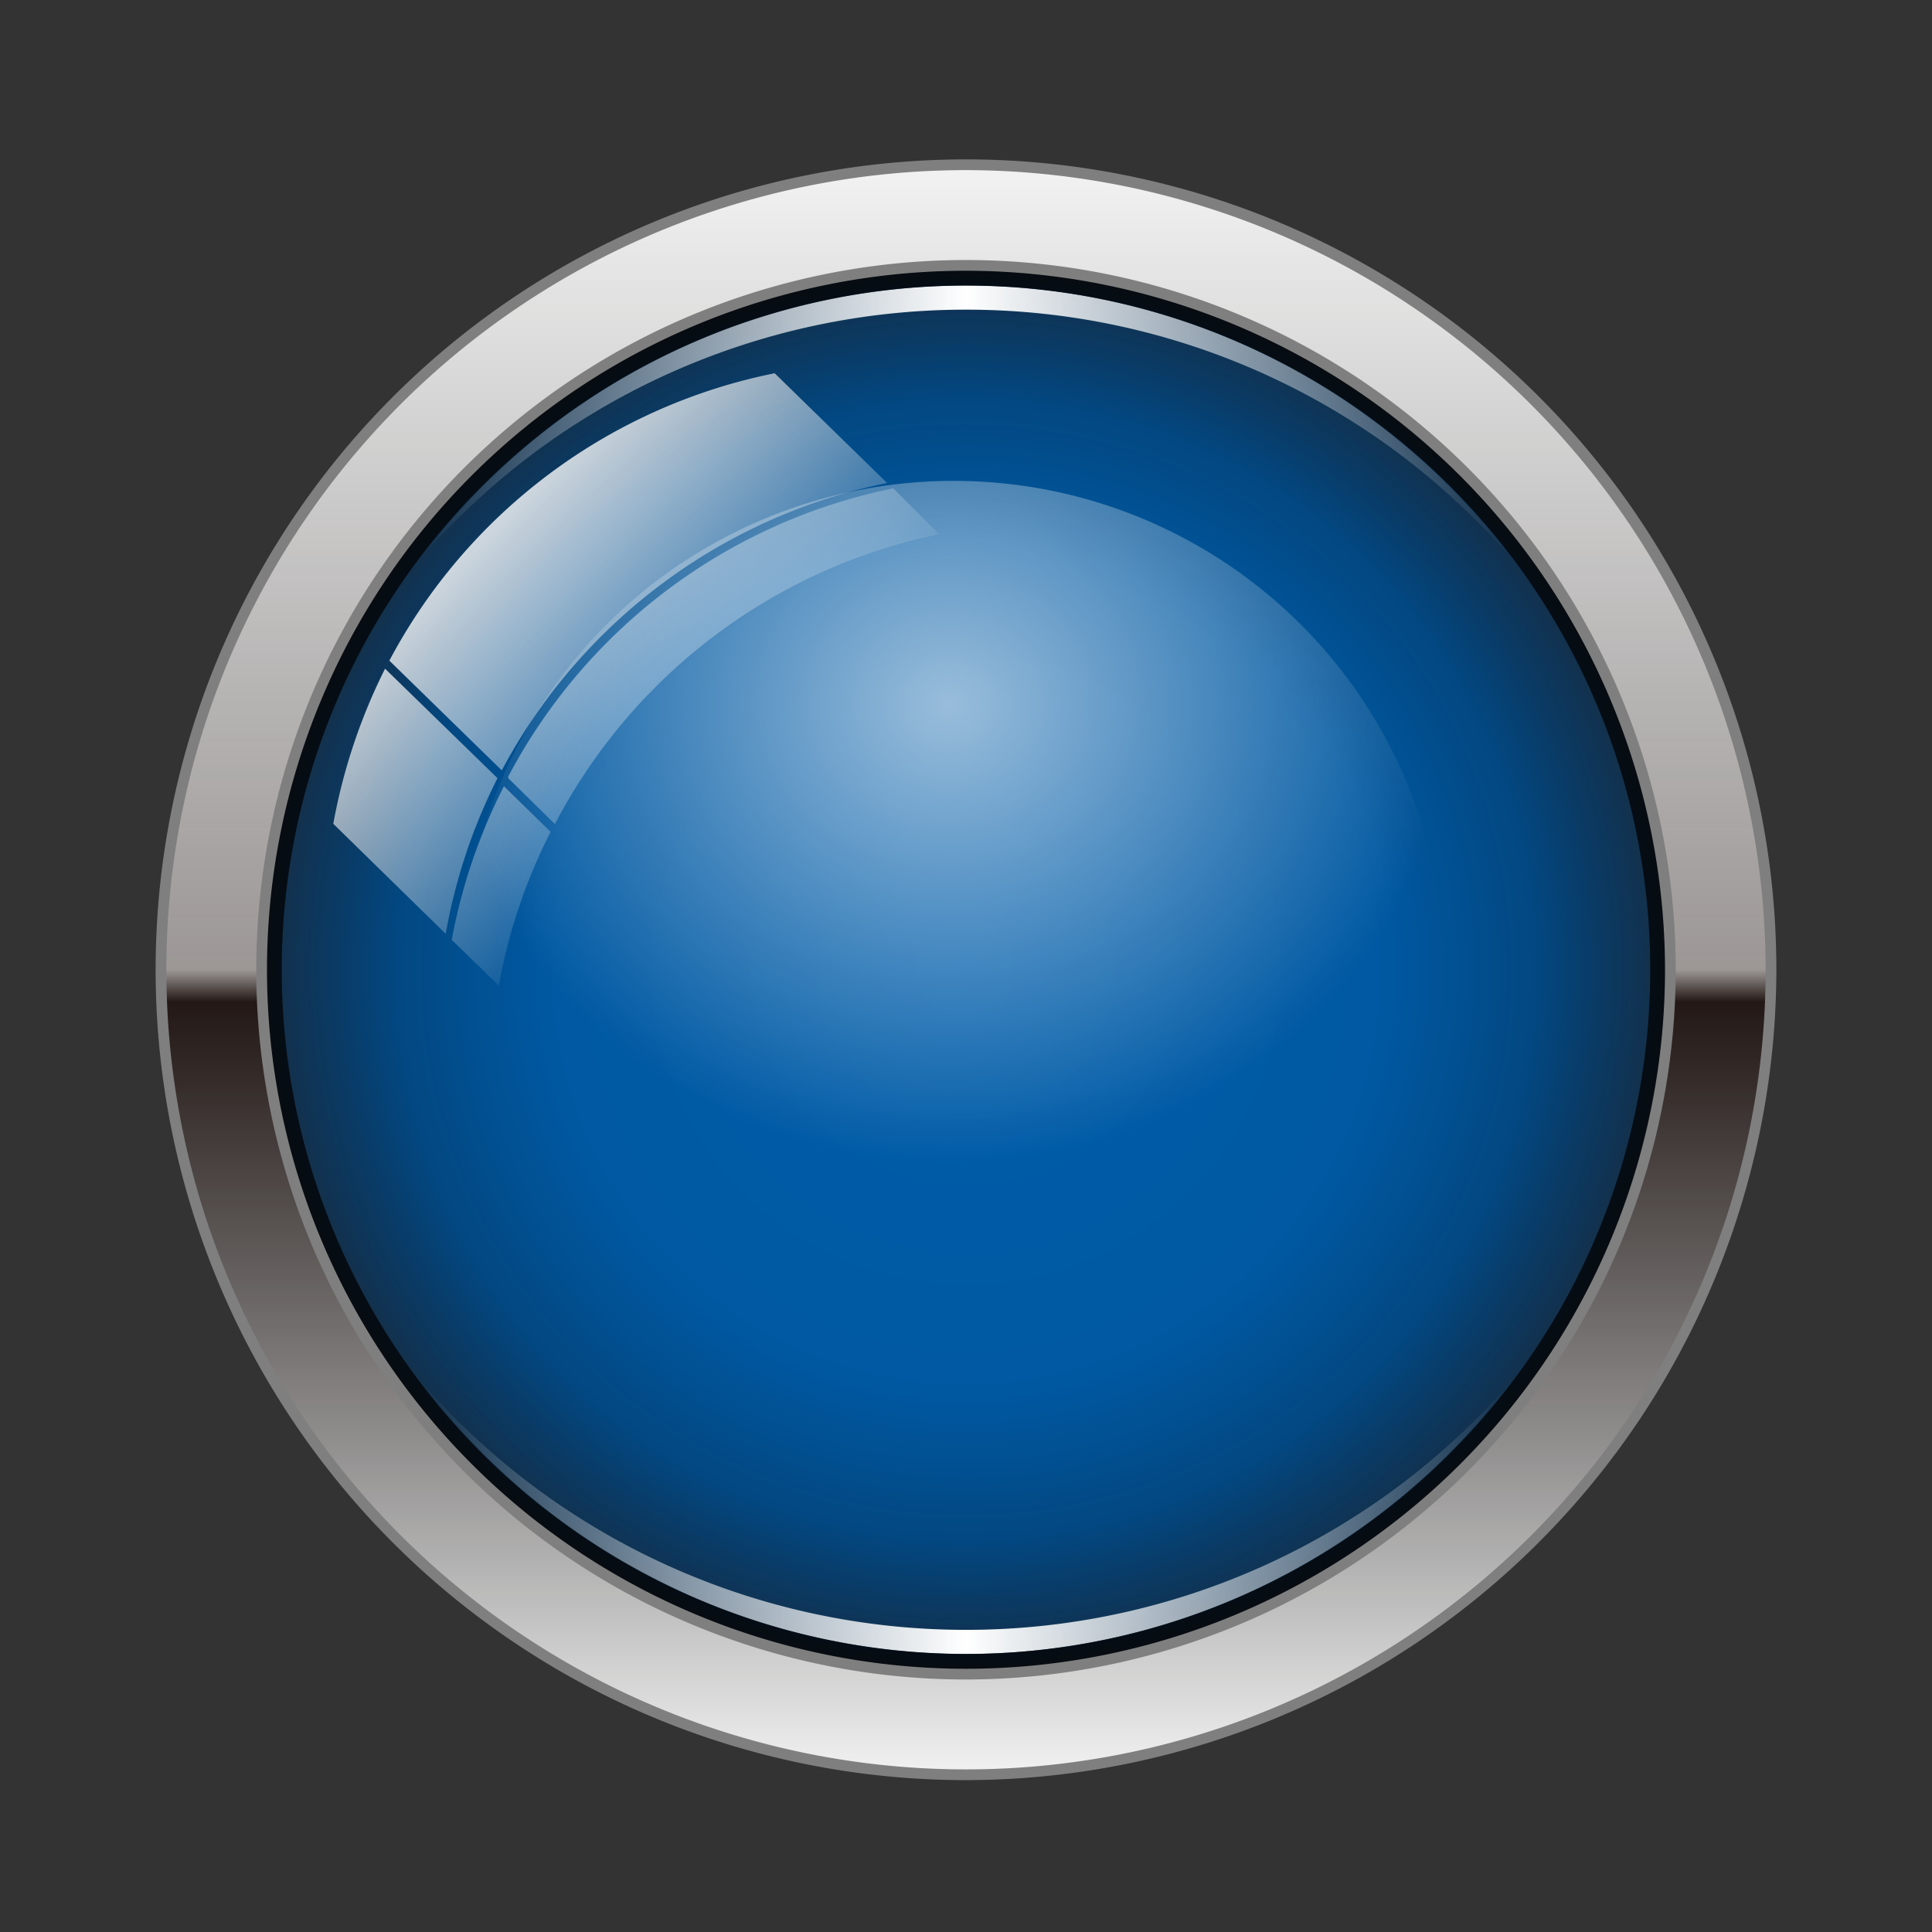 <svg xmlns="http://www.w3.org/2000/svg" xmlns:xlink="http://www.w3.org/1999/xlink" viewBox="0 0 72 72" width="72" height="72"><rect x="0" y="0" width="72" height="72" fill="#333333" stroke="none"/><defs><style>.a{fill:none;}.b{fill:#005daa;}.c{fill:url(#a);}.d{fill:url(#b);}.e{fill:url(#c);}.f{opacity:0.75;}.g{fill:#fff;}.h{fill:url(#d);}.i{fill:#7f7f7f;}.j{opacity:0.8;}.k{fill:url(#e);}.l{opacity:0.6;fill:url(#f);}</style><radialGradient id="a" cx="36" cy="36.14" r="26.25" gradientUnits="userSpaceOnUse"><stop offset="0" stop-opacity="0"/><stop offset="0.6" stop-color="#030202" stop-opacity="0.05"/><stop offset="0.81" stop-color="#0c0807" stop-opacity="0.25"/><stop offset="0.96" stop-color="#1d1411" stop-opacity="0.58"/><stop offset="1" stop-color="#231815" stop-opacity="0.7"/></radialGradient><linearGradient id="b" x1="15.6" y1="15.77" x2="56.4" y2="15.77" gradientUnits="userSpaceOnUse"><stop offset="0" stop-color="#fff" stop-opacity="0"/><stop offset="0.5" stop-color="#fff"/><stop offset="1" stop-color="#fff" stop-opacity="0"/></linearGradient><linearGradient id="c" x1="15.6" y1="-1862.31" x2="56.4" y2="-1862.31" gradientTransform="matrix(1, 0, 0, -1, 0, -1805.79)" xlink:href="#b"/><linearGradient id="d" x1="36" y1="66.14" x2="36" y2="6.14" gradientUnits="userSpaceOnUse"><stop offset="0" stop-opacity="0.05"/><stop offset="0.48" stop-color="#231815"/><stop offset="0.5" stop-color="#231815" stop-opacity="0.45"/><stop offset="1" stop-opacity="0.05"/></linearGradient><linearGradient id="e" x1="-734.87" y1="-11.82" x2="-734.87" y2="-24.07" gradientTransform="translate(548.99 -488.88) rotate(-45.65)" gradientUnits="userSpaceOnUse"><stop offset="0" stop-color="#fff" stop-opacity="0.1"/><stop offset="1" stop-color="#fff"/></linearGradient><radialGradient id="f" cx="-47.47" cy="2427.29" r="77.59" gradientTransform="translate(46.75 -507.74) scale(0.24 0.22)" gradientUnits="userSpaceOnUse"><stop offset="0" stop-color="#fff"/><stop offset="1" stop-color="#fff" stop-opacity="0"/></radialGradient></defs><title>新增指示灯</title><rect class="a" y="0.14" width="72" height="72"/><circle class="b" cx="36" cy="36.14" r="26.25"/><circle class="c" cx="36" cy="36.14" r="26.25"/><path class="d" d="M36,11.54a26.9,26.9,0,0,1,20.4,9.35,25.43,25.43,0,0,0-40.8,0A26.9,26.9,0,0,1,36,11.54Z"/><path class="e" d="M36,60.74a26.9,26.9,0,0,0,20.4-9.35,25.43,25.43,0,0,1-40.8,0A26.9,26.9,0,0,0,36,60.74Z"/><path class="f" d="M36,9.89A26.25,26.25,0,1,0,62.25,36.14,26.25,26.25,0,0,0,36,9.89Zm0,51.75a25.5,25.5,0,1,1,25.5-25.5A25.5,25.5,0,0,1,36,61.64Z"/><path class="g" d="M36,6.14a30,30,0,1,0,30,30A30,30,0,0,0,36,6.14Zm0,56.25A26.25,26.25,0,1,1,62.25,36.14,26.25,26.25,0,0,1,36,62.39Z"/><path class="h" d="M36,6.14a30,30,0,1,0,30,30A30,30,0,0,0,36,6.14Zm0,56.25A26.25,26.25,0,1,1,62.25,36.14,26.25,26.25,0,0,1,36,62.39Z"/><path class="i" d="M36,66.34a30.2,30.2,0,1,1,30.2-30.2A30.24,30.24,0,0,1,36,66.34Zm0-60a29.8,29.8,0,1,0,29.8,29.8A29.84,29.84,0,0,0,36,6.34Zm0,56.25A26.45,26.45,0,1,1,62.45,36.14,26.48,26.48,0,0,1,36,62.59Zm0-52.5A26.05,26.05,0,1,0,62.05,36.14,26.08,26.08,0,0,0,36,10.09Z"/><g class="j"><path class="k" d="M16.61,34.8l-4.19-4.1a21.5,21.5,0,0,1,1.93-5.78L18.54,29A20.93,20.93,0,0,0,16.61,34.8Zm.23.23,1.75,1.7A20.71,20.71,0,0,1,20.52,31l-1.74-1.7A21,21,0,0,0,16.84,35ZM33.06,18l-4.19-4.09A20.92,20.92,0,0,0,14.51,24.62l4.19,4.09A21,21,0,0,1,33.06,18Zm-14.12,11,1.74,1.71A20.9,20.9,0,0,1,35,19.91L33.29,18.2A20.94,20.94,0,0,0,18.94,28.94Z"/></g><circle class="l" cx="35.54" cy="36.23" r="18.31"/></svg>
